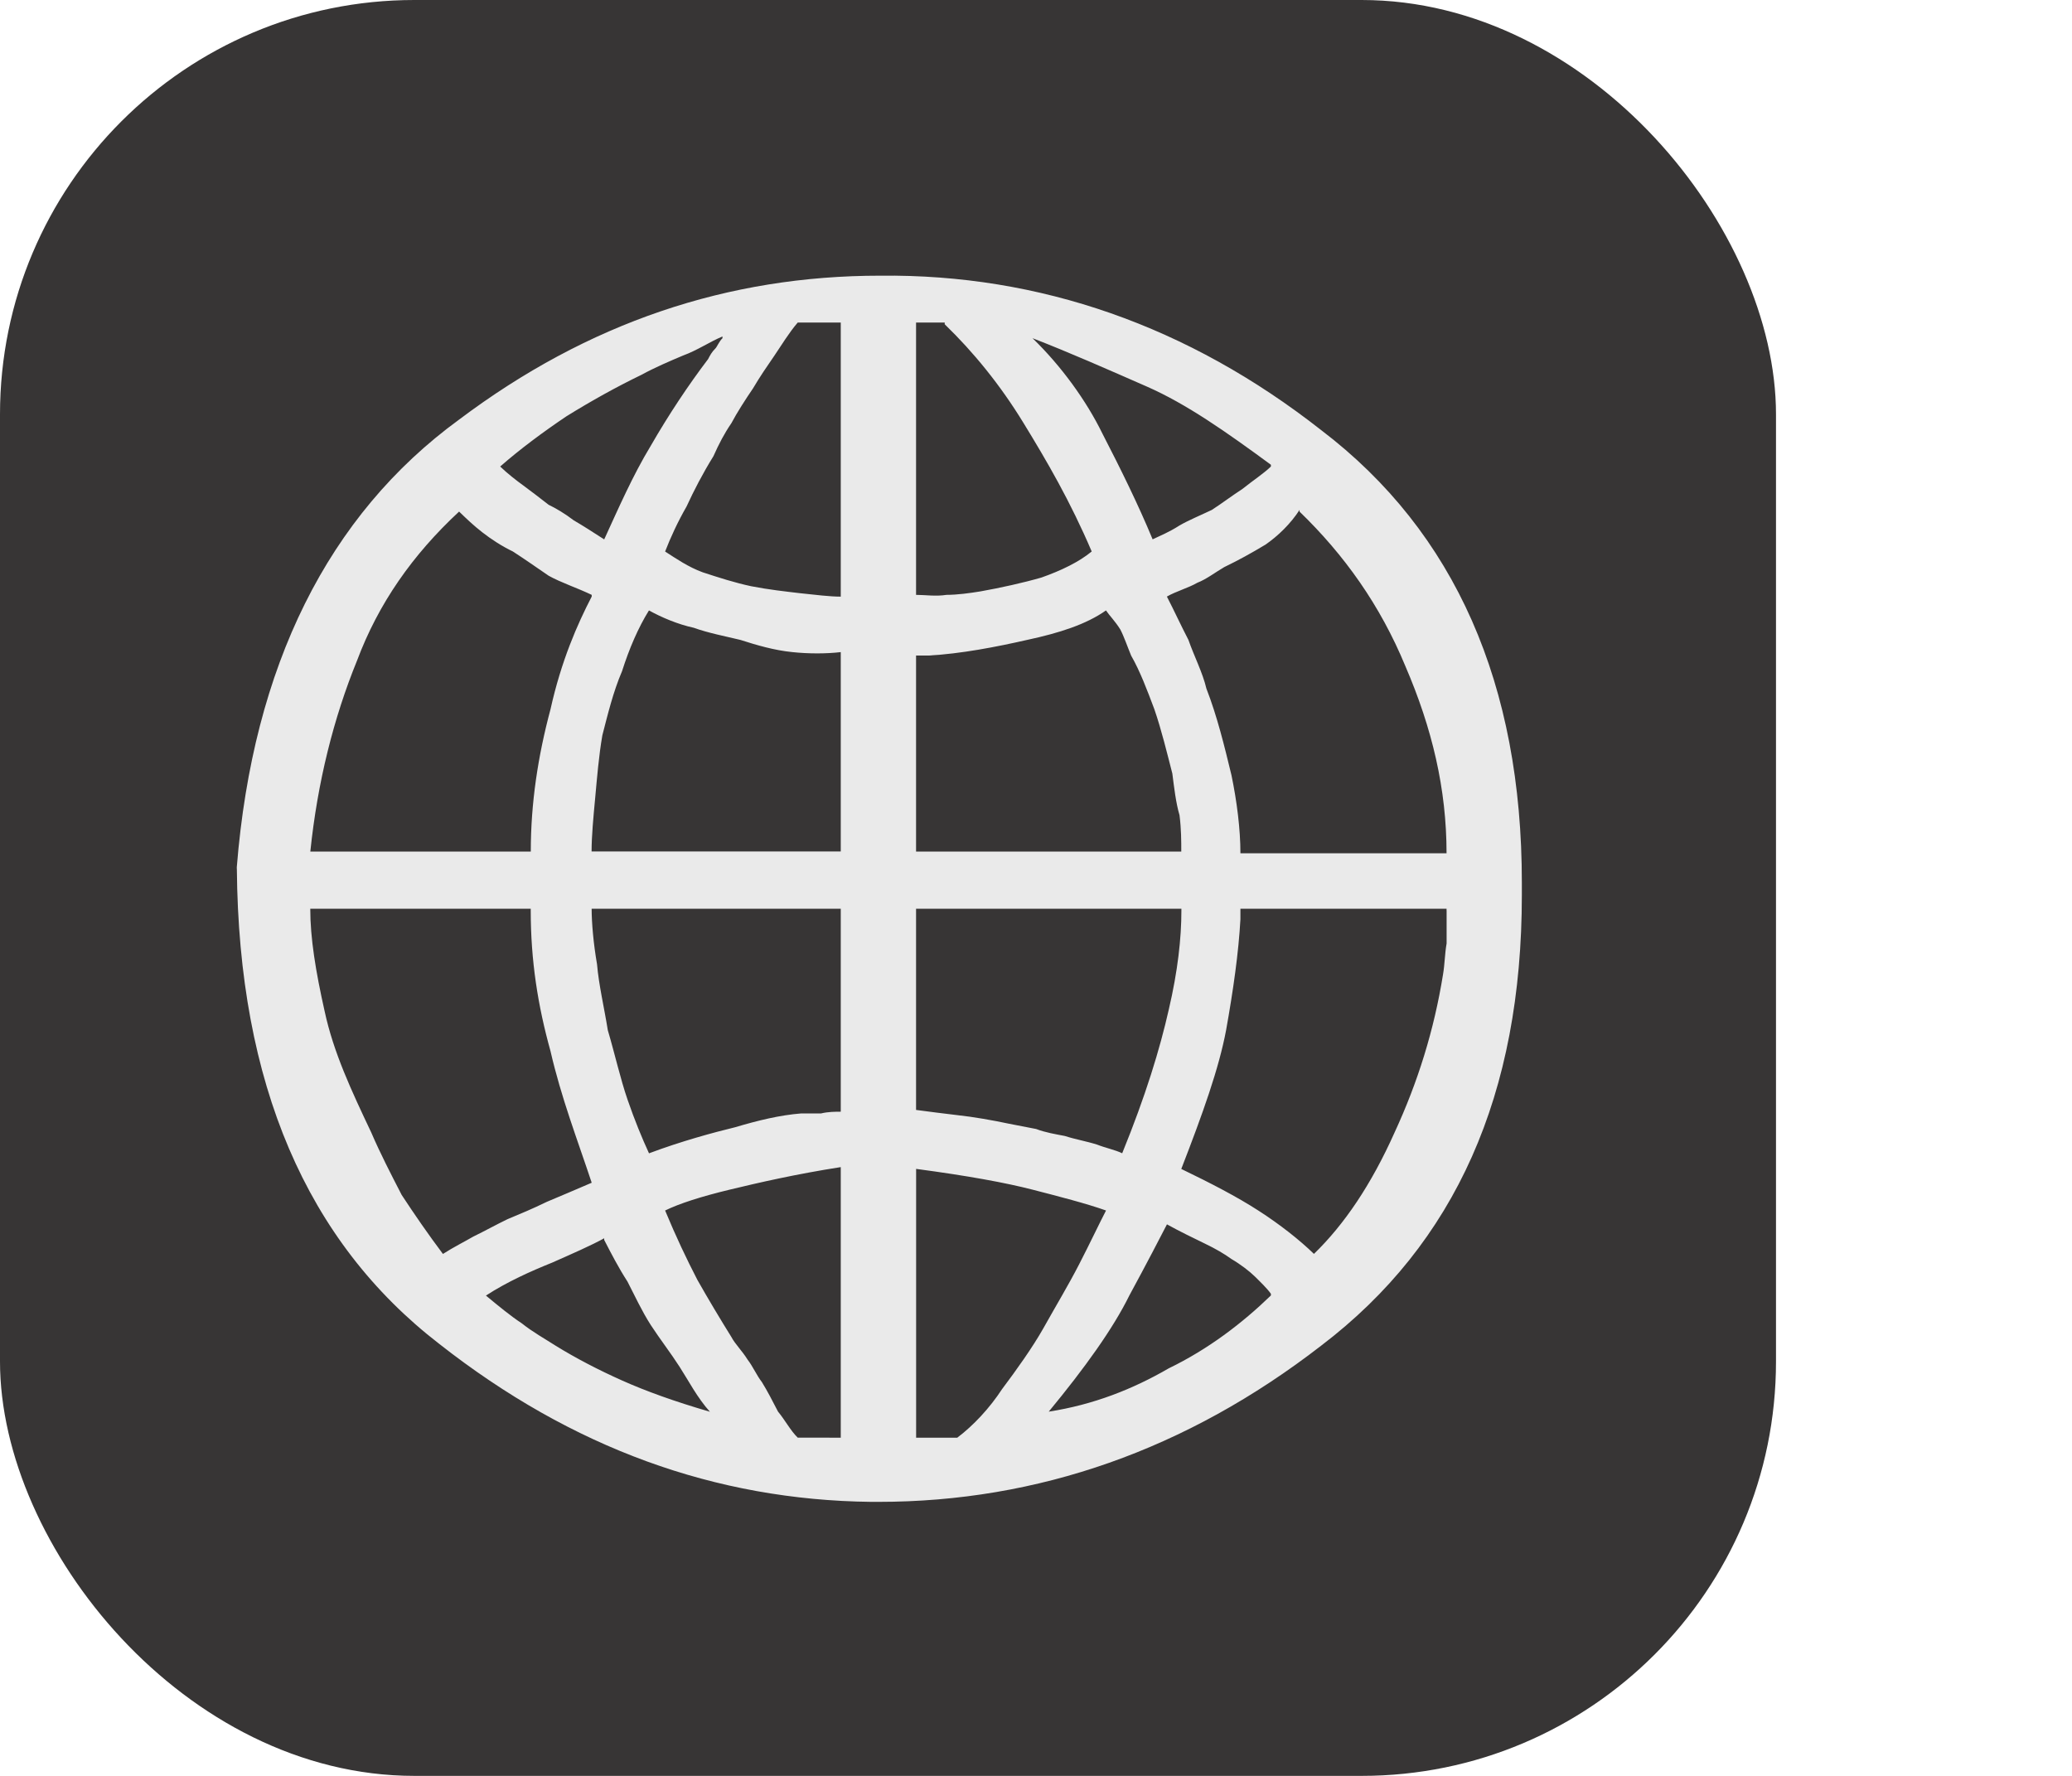 <svg width="35" height="30" viewBox="0 0 35 30" fill="none" xmlns="http://www.w3.org/2000/svg">
<rect width="30" height="30" rx="7" fill="#373535"/>
<path d="M4 14.677V14.648C4.272 11.25 5.544 8.701 7.754 7.089C9.934 5.449 12.295 4.657 14.868 4.657C17.562 4.628 20.075 5.507 22.316 7.265C24.587 8.993 25.707 11.572 25.707 14.911V15.116C25.707 18.486 24.587 21.005 22.316 22.733C20.045 24.491 17.532 25.371 14.838 25.371H14.717C12.083 25.341 9.661 24.462 7.422 22.704C5.181 20.976 4.031 18.309 4.001 14.677L4 14.677ZM14.202 10.078V5.449H13.475C13.324 5.625 13.203 5.829 13.082 6.006C12.961 6.182 12.84 6.357 12.719 6.562C12.598 6.739 12.447 6.973 12.355 7.148C12.234 7.325 12.143 7.5 12.052 7.705C11.87 7.999 11.719 8.291 11.598 8.555C11.447 8.818 11.326 9.082 11.235 9.317C11.417 9.434 11.628 9.58 11.87 9.668C12.142 9.757 12.415 9.845 12.688 9.903C12.991 9.962 13.263 9.991 13.505 10.02C13.778 10.049 14.02 10.079 14.202 10.079V10.078ZM15.474 5.45V10.049C15.625 10.049 15.807 10.078 15.988 10.049C16.17 10.049 16.382 10.02 16.564 9.99C16.897 9.931 17.29 9.844 17.593 9.756C17.927 9.638 18.229 9.492 18.441 9.316C18.078 8.466 17.685 7.792 17.29 7.147C16.896 6.502 16.443 5.947 15.958 5.478V5.449H15.474V5.45ZM12.204 5.713V5.684C11.992 5.772 11.78 5.918 11.538 6.006C11.326 6.095 11.053 6.212 10.841 6.329C10.417 6.534 9.994 6.769 9.569 7.032C9.176 7.296 8.782 7.589 8.449 7.881C8.571 7.999 8.722 8.116 8.843 8.204C8.964 8.292 9.115 8.409 9.267 8.527C9.388 8.586 9.539 8.673 9.691 8.79C9.843 8.878 10.025 8.995 10.206 9.112C10.448 8.585 10.69 8.029 10.993 7.53C11.297 7.002 11.629 6.504 11.962 6.065C11.992 6.006 12.023 5.947 12.083 5.888C12.113 5.859 12.144 5.772 12.204 5.713ZM21.468 7.881V7.851C20.711 7.295 20.044 6.826 19.379 6.533C18.713 6.241 18.047 5.947 17.441 5.713C17.926 6.182 18.35 6.768 18.622 7.325C18.925 7.911 19.228 8.526 19.47 9.111C19.591 9.052 19.742 8.994 19.924 8.877C20.075 8.789 20.288 8.701 20.47 8.614C20.652 8.496 20.803 8.379 20.984 8.262C21.166 8.116 21.347 7.999 21.468 7.881L21.468 7.881ZM20.953 14.414H24.435C24.435 13.33 24.193 12.305 23.738 11.25C23.314 10.224 22.709 9.375 21.952 8.643V8.614C21.801 8.848 21.589 9.053 21.377 9.2C21.134 9.346 20.922 9.463 20.68 9.58C20.529 9.668 20.377 9.786 20.226 9.844C20.075 9.932 19.862 9.99 19.711 10.078C19.832 10.312 19.953 10.576 20.075 10.81C20.166 11.074 20.317 11.367 20.378 11.631C20.56 12.099 20.681 12.597 20.802 13.096C20.893 13.536 20.953 14.004 20.953 14.414ZM9.995 10.078V10.049C9.752 9.932 9.48 9.844 9.268 9.726C9.056 9.58 8.844 9.433 8.663 9.316C8.48 9.228 8.299 9.111 8.148 8.993C7.997 8.876 7.876 8.759 7.755 8.642C6.967 9.374 6.393 10.194 6.03 11.162C5.636 12.128 5.363 13.213 5.242 14.385H8.966C8.966 13.565 9.087 12.773 9.299 11.982C9.481 11.162 9.752 10.547 9.995 10.078ZM14.202 14.385V11.016C13.96 11.045 13.656 11.045 13.384 11.016C13.081 10.986 12.779 10.898 12.507 10.81C12.264 10.751 11.961 10.693 11.719 10.605C11.447 10.546 11.174 10.429 10.962 10.312C10.78 10.605 10.629 10.957 10.508 11.337C10.357 11.689 10.266 12.069 10.175 12.421C10.114 12.772 10.084 13.153 10.054 13.476C10.024 13.798 9.993 14.121 9.993 14.384H14.201L14.202 14.385ZM15.474 11.075V14.385H19.954C19.954 14.209 19.954 14.004 19.924 13.77C19.863 13.565 19.833 13.301 19.803 13.067C19.712 12.715 19.621 12.335 19.5 11.983C19.379 11.661 19.258 11.338 19.107 11.075C19.046 10.928 18.986 10.752 18.925 10.635C18.834 10.489 18.742 10.401 18.682 10.312C18.349 10.547 17.895 10.693 17.35 10.81C16.836 10.927 16.23 11.045 15.685 11.074H15.473L15.474 11.075ZM8.965 15.351H5.241C5.241 15.849 5.332 16.406 5.483 17.08C5.634 17.783 5.938 18.428 6.271 19.131C6.422 19.483 6.604 19.835 6.785 20.186C6.997 20.509 7.239 20.86 7.482 21.183C7.664 21.066 7.845 20.977 7.996 20.889C8.178 20.801 8.389 20.684 8.572 20.596C8.784 20.508 8.996 20.42 9.238 20.302C9.45 20.214 9.722 20.097 9.995 19.98C9.752 19.248 9.48 18.545 9.298 17.753C9.086 16.991 8.965 16.23 8.965 15.381V15.351ZM14.202 18.779V15.351H9.994C9.994 15.586 10.024 15.937 10.085 16.289C10.115 16.641 10.206 17.021 10.267 17.403C10.388 17.813 10.479 18.223 10.6 18.575C10.721 18.926 10.842 19.22 10.963 19.483C11.509 19.278 12.053 19.131 12.416 19.043C12.81 18.926 13.173 18.838 13.536 18.809H13.87C13.991 18.78 14.112 18.78 14.203 18.78L14.202 18.779ZM15.474 15.351V18.75C15.686 18.779 15.928 18.809 16.17 18.838C16.443 18.867 16.776 18.926 17.048 18.984L17.502 19.072C17.654 19.131 17.836 19.161 17.987 19.19C18.169 19.249 18.35 19.278 18.532 19.336C18.683 19.395 18.835 19.424 18.956 19.482C19.35 18.516 19.592 17.724 19.744 17.05C19.895 16.405 19.956 15.849 19.956 15.381V15.351H15.476H15.474ZM24.435 15.381V15.351H20.953V15.528C20.923 16.085 20.832 16.729 20.711 17.403C20.59 18.048 20.318 18.809 19.954 19.747C20.439 19.981 20.893 20.215 21.256 20.45C21.62 20.684 21.953 20.947 22.195 21.182C22.709 20.684 23.164 20.01 23.557 19.131C23.95 18.281 24.224 17.402 24.375 16.464C24.405 16.288 24.405 16.113 24.436 15.937V15.38L24.435 15.381ZM14.202 24.287V19.716C13.445 19.834 12.809 19.98 12.325 20.097C11.84 20.214 11.477 20.331 11.235 20.449C11.417 20.888 11.598 21.269 11.78 21.621C11.962 21.943 12.173 22.295 12.355 22.587C12.416 22.704 12.538 22.822 12.628 22.968C12.719 23.085 12.779 23.231 12.87 23.348C12.961 23.495 13.052 23.671 13.142 23.846C13.263 23.992 13.354 24.169 13.475 24.286L14.202 24.287ZM15.474 24.287H16.17C16.443 24.081 16.716 23.789 16.927 23.466C17.169 23.144 17.441 22.763 17.623 22.441C17.836 22.06 18.048 21.709 18.229 21.357C18.41 21.006 18.562 20.683 18.683 20.449C18.35 20.331 17.896 20.214 17.442 20.097C16.989 19.98 16.352 19.863 15.475 19.746V24.287H15.474ZM21.468 21.885V21.856C21.407 21.768 21.285 21.651 21.195 21.562C21.105 21.474 20.953 21.357 20.802 21.269C20.681 21.181 20.53 21.093 20.348 21.006C20.166 20.918 19.923 20.8 19.712 20.683C19.591 20.917 19.379 21.328 19.077 21.884C18.804 22.441 18.32 23.115 17.715 23.847C18.471 23.73 19.138 23.466 19.743 23.115C20.41 22.792 20.984 22.353 21.468 21.884L21.468 21.885ZM10.206 20.947V20.918C9.994 21.036 9.66 21.182 9.328 21.329C8.965 21.475 8.572 21.651 8.208 21.886C8.42 22.062 8.633 22.237 8.814 22.355C8.996 22.501 9.207 22.618 9.389 22.735C9.722 22.941 10.116 23.146 10.509 23.321C10.902 23.497 11.387 23.673 11.992 23.849C11.78 23.615 11.629 23.321 11.478 23.087C11.327 22.852 11.145 22.618 10.993 22.384C10.842 22.149 10.721 21.886 10.6 21.651C10.449 21.417 10.328 21.183 10.207 20.948L10.206 20.947Z" fill="#EAEAEA"/>
</svg>
